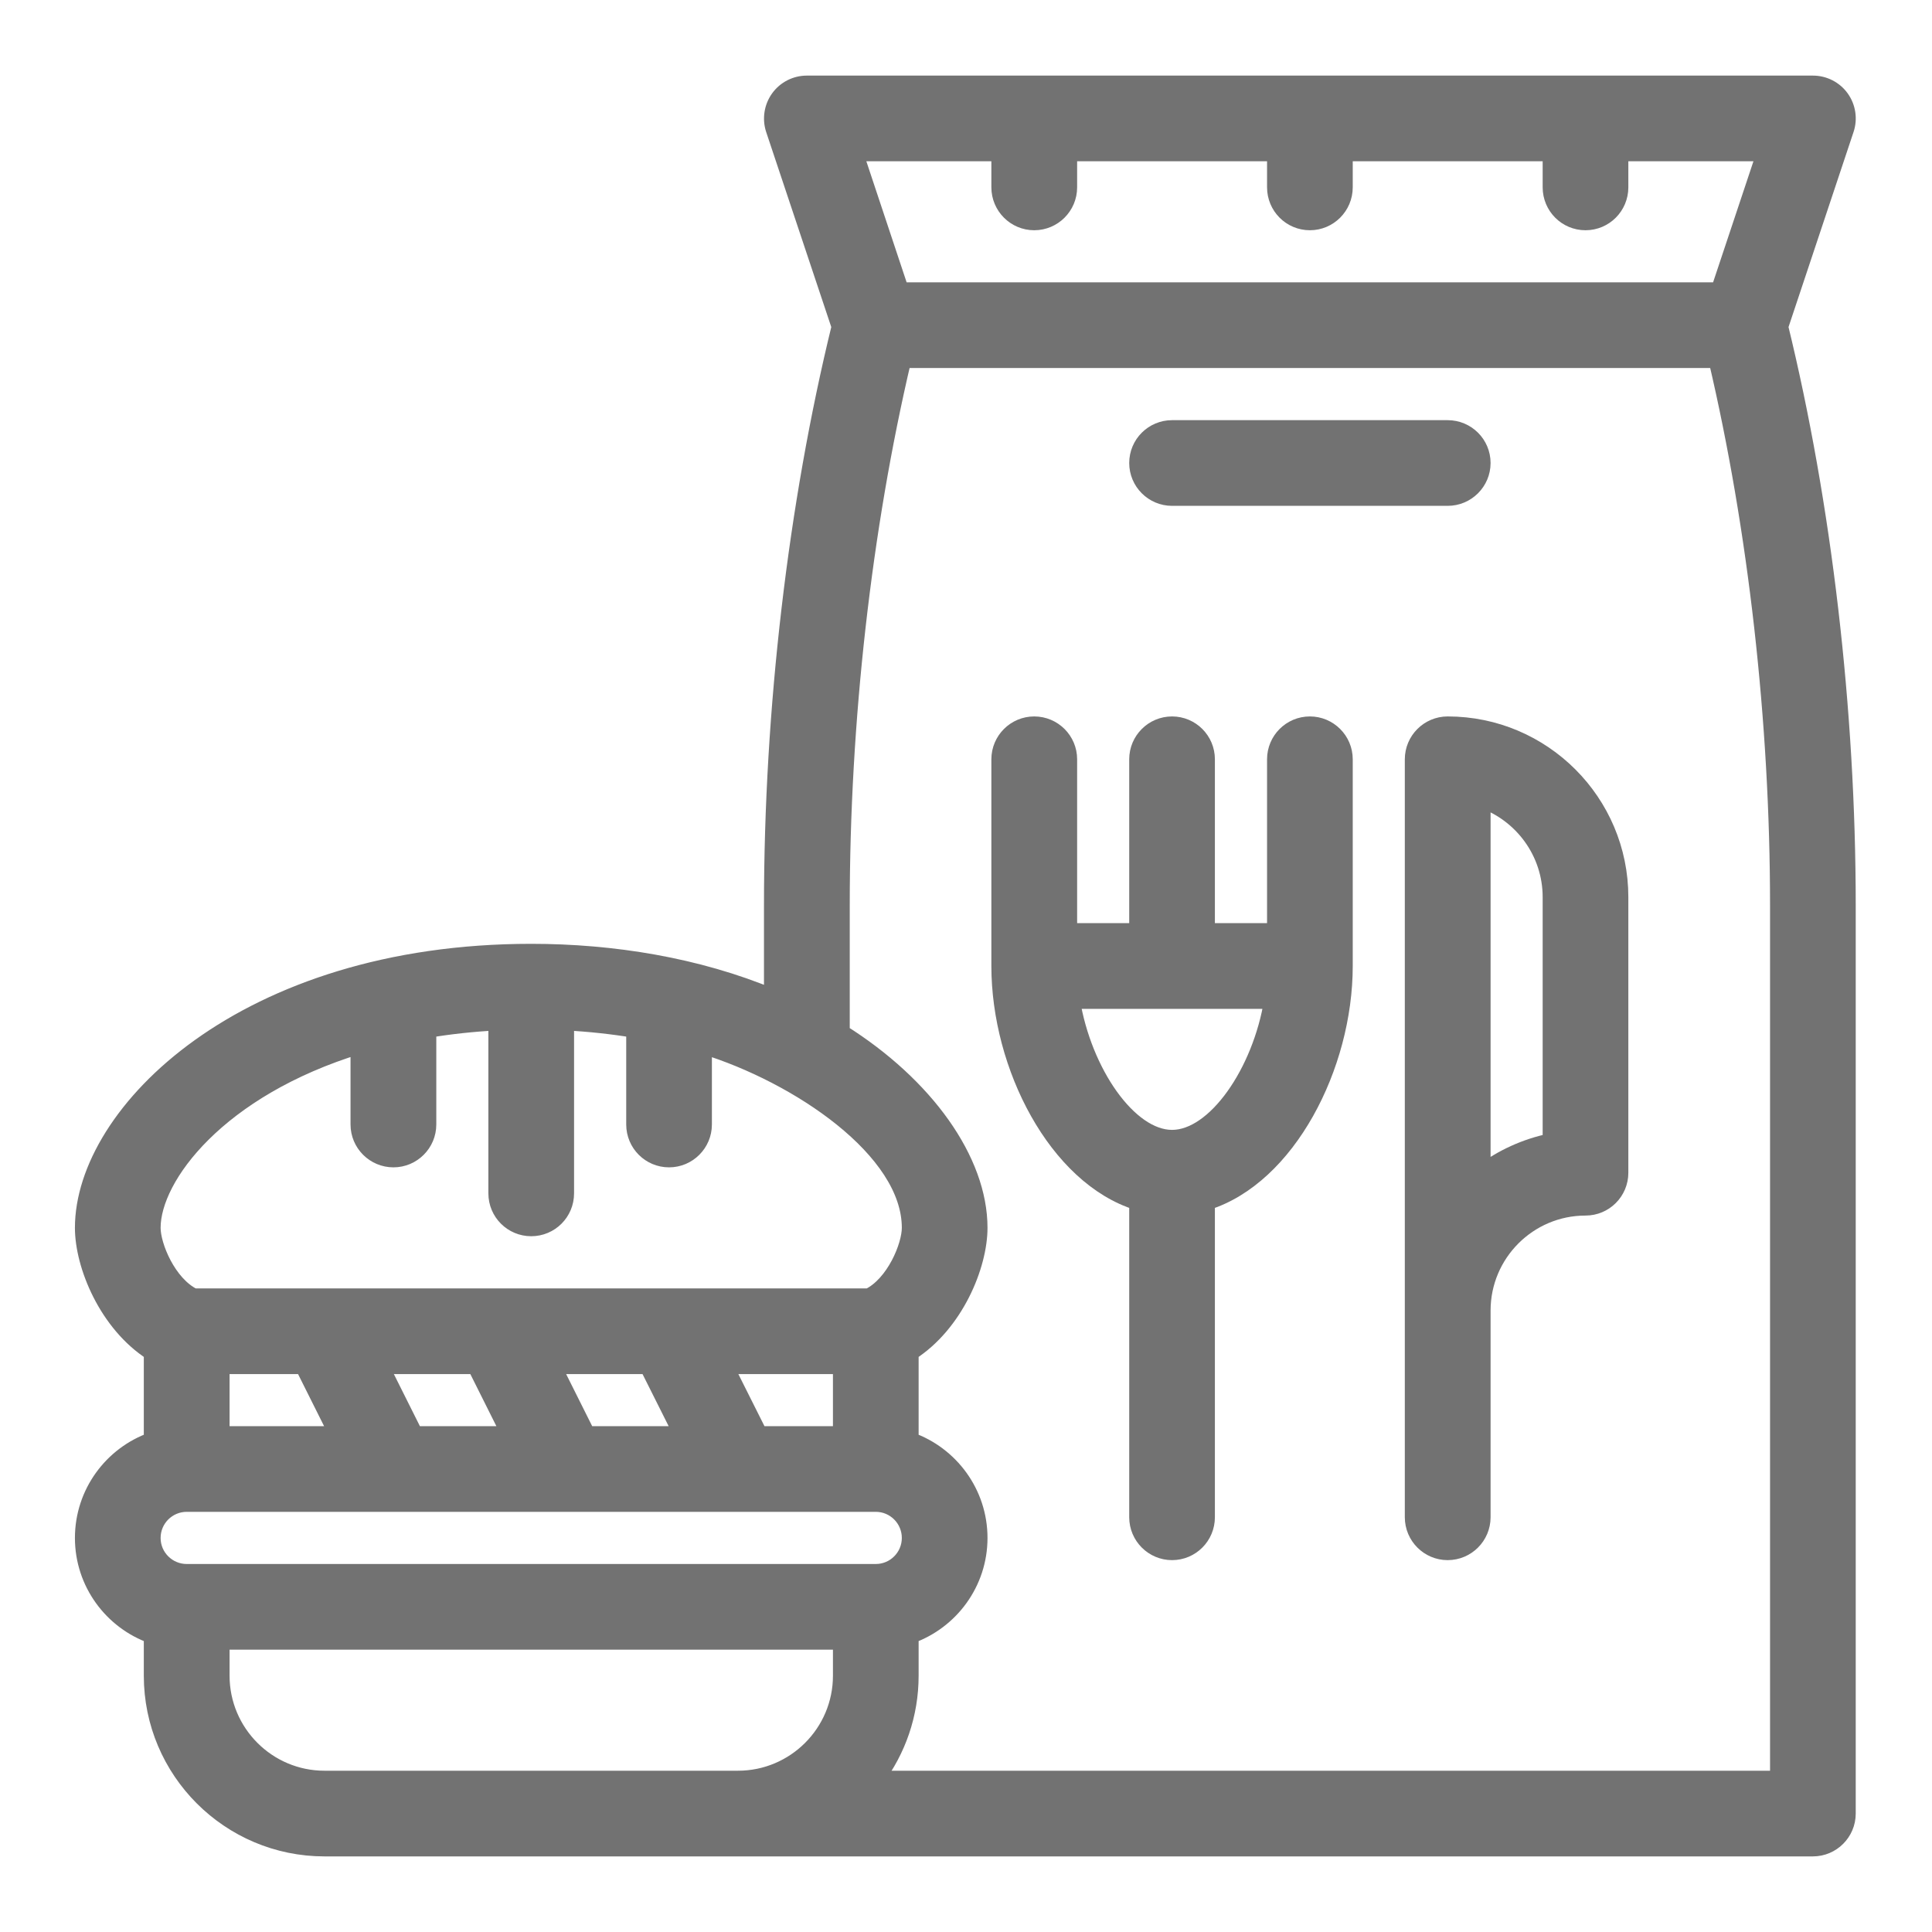 <svg width="23" height="23" viewBox="0 0 23 23" fill="none" xmlns="http://www.w3.org/2000/svg">
<g id="Group 1739">
<path id="Vector" d="M21.971 1.54C22.013 1.415 21.992 1.277 21.915 1.17C21.838 1.063 21.714 1 21.582 1H9.605C9.474 1 9.35 1.063 9.273 1.17C9.196 1.277 9.175 1.415 9.216 1.54L10 3.889C9.481 6.01 9.195 8.452 9.195 10.781V11.872C8.3 11.498 7.293 11.336 6.324 11.336C2.91 11.336 0.992 13.248 0.992 14.617C0.992 15.063 1.276 15.757 1.812 16.1V17.149C1.335 17.318 0.992 17.774 0.992 18.309C0.992 18.843 1.335 19.299 1.812 19.468V19.949C1.812 21.08 2.732 22 3.863 22H19.748C19.974 22 20.158 21.816 20.158 21.59C20.158 21.363 19.974 21.18 19.748 21.18H10.425C10.683 20.837 10.836 20.411 10.836 19.949V19.468C11.313 19.299 11.656 18.843 11.656 18.309C11.656 17.774 11.313 17.318 10.836 17.149V16.1C11.373 15.757 11.656 15.063 11.656 14.617C11.656 13.817 11.019 12.924 10.016 12.294V10.781C10.016 8.587 10.275 6.294 10.749 4.281H20.439C20.912 6.294 21.172 8.587 21.172 10.781V21.18H17.439C17.213 21.18 17.029 21.363 17.029 21.59C17.029 21.816 17.213 22 17.439 22H21.582C21.808 22 21.992 21.816 21.992 21.59V10.781C21.992 8.452 21.706 6.01 21.188 3.889L21.971 1.54ZM11.902 1.82V2.23C11.902 2.457 12.086 2.641 12.312 2.641C12.539 2.641 12.723 2.457 12.723 2.23V1.82H15.184V2.23C15.184 2.457 15.367 2.641 15.594 2.641C15.82 2.641 16.004 2.457 16.004 2.23V1.82H18.465V2.23C18.465 2.457 18.648 2.641 18.875 2.641C19.102 2.641 19.285 2.457 19.285 2.23V1.82H21.013L20.466 3.461H10.721L10.175 1.82H11.902ZM3.863 21.18C3.185 21.18 2.633 20.628 2.633 19.949V19.539H10.016V19.949C10.016 20.628 9.464 21.18 8.785 21.18H3.863ZM10.426 18.719H2.223C1.996 18.719 1.812 18.535 1.812 18.309C1.812 18.082 1.996 17.898 2.223 17.898H10.426C10.652 17.898 10.836 18.082 10.836 18.309C10.836 18.535 10.652 18.719 10.426 18.719ZM10.016 17.078H9.039L8.628 16.258H10.016V17.078ZM7.711 16.258L8.122 17.078H6.988L6.578 16.258H7.711ZM5.661 16.258L6.071 17.078H4.937L4.527 16.258H5.661ZM3.61 16.258L4.02 17.078H2.633V16.258H3.61ZM10.836 14.617C10.836 14.834 10.65 15.288 10.344 15.438H2.305C1.998 15.288 1.812 14.834 1.812 14.617C1.812 14.007 2.598 12.959 4.273 12.447V13.387C4.273 13.613 4.457 13.797 4.684 13.797C4.91 13.797 5.094 13.613 5.094 13.387V12.255C5.359 12.211 5.633 12.181 5.914 12.167V14.207C5.914 14.434 6.098 14.617 6.324 14.617C6.551 14.617 6.734 14.434 6.734 14.207V12.167C7.015 12.181 7.289 12.211 7.555 12.255V13.387C7.555 13.613 7.738 13.797 7.965 13.797C8.191 13.797 8.375 13.613 8.375 13.387V12.448C9.497 12.793 10.836 13.686 10.836 14.617Z" fill="#727272" stroke="#727272" stroke-width="0.2"/>
<path id="Vector_2" d="M17.234 5.102H13.953C13.727 5.102 13.543 5.285 13.543 5.512C13.543 5.738 13.727 5.922 13.953 5.922H17.234C17.461 5.922 17.645 5.738 17.645 5.512C17.645 5.285 17.461 5.102 17.234 5.102Z" fill="#727272" stroke="#727272" stroke-width="0.2"/>
<path id="Vector_3" d="M13.953 18.473C14.18 18.473 14.363 18.289 14.363 18.062V14.308C15.325 14.008 16.004 12.692 16.004 11.5V9.039C16.004 8.813 15.82 8.629 15.594 8.629C15.367 8.629 15.184 8.813 15.184 9.039V11.09H14.363V9.039C14.363 8.813 14.18 8.629 13.953 8.629C13.727 8.629 13.543 8.813 13.543 9.039V11.09H12.723V9.039C12.723 8.813 12.539 8.629 12.312 8.629C12.086 8.629 11.902 8.813 11.902 9.039V11.5C11.902 12.692 12.581 14.008 13.543 14.308V18.062C13.543 18.289 13.727 18.473 13.953 18.473ZM12.757 11.91H15.149C15.011 12.766 14.469 13.551 13.953 13.551C13.437 13.551 12.896 12.766 12.757 11.91Z" fill="#727272" stroke="#727272" stroke-width="0.2"/>
<path id="Vector_4" d="M16.824 9.039V18.062C16.824 18.289 17.008 18.473 17.234 18.473C17.461 18.473 17.645 18.289 17.645 18.062V15.602C17.645 14.923 18.197 14.371 18.875 14.371C19.102 14.371 19.285 14.188 19.285 13.961V10.68C19.285 9.549 18.365 8.629 17.234 8.629C17.008 8.629 16.824 8.813 16.824 9.039ZM17.645 9.52C18.122 9.689 18.465 10.145 18.465 10.68V13.592C18.162 13.654 17.883 13.783 17.645 13.962V9.52Z" fill="#727272" stroke="#727272" stroke-width="0.2"/>
</g>
</svg>
